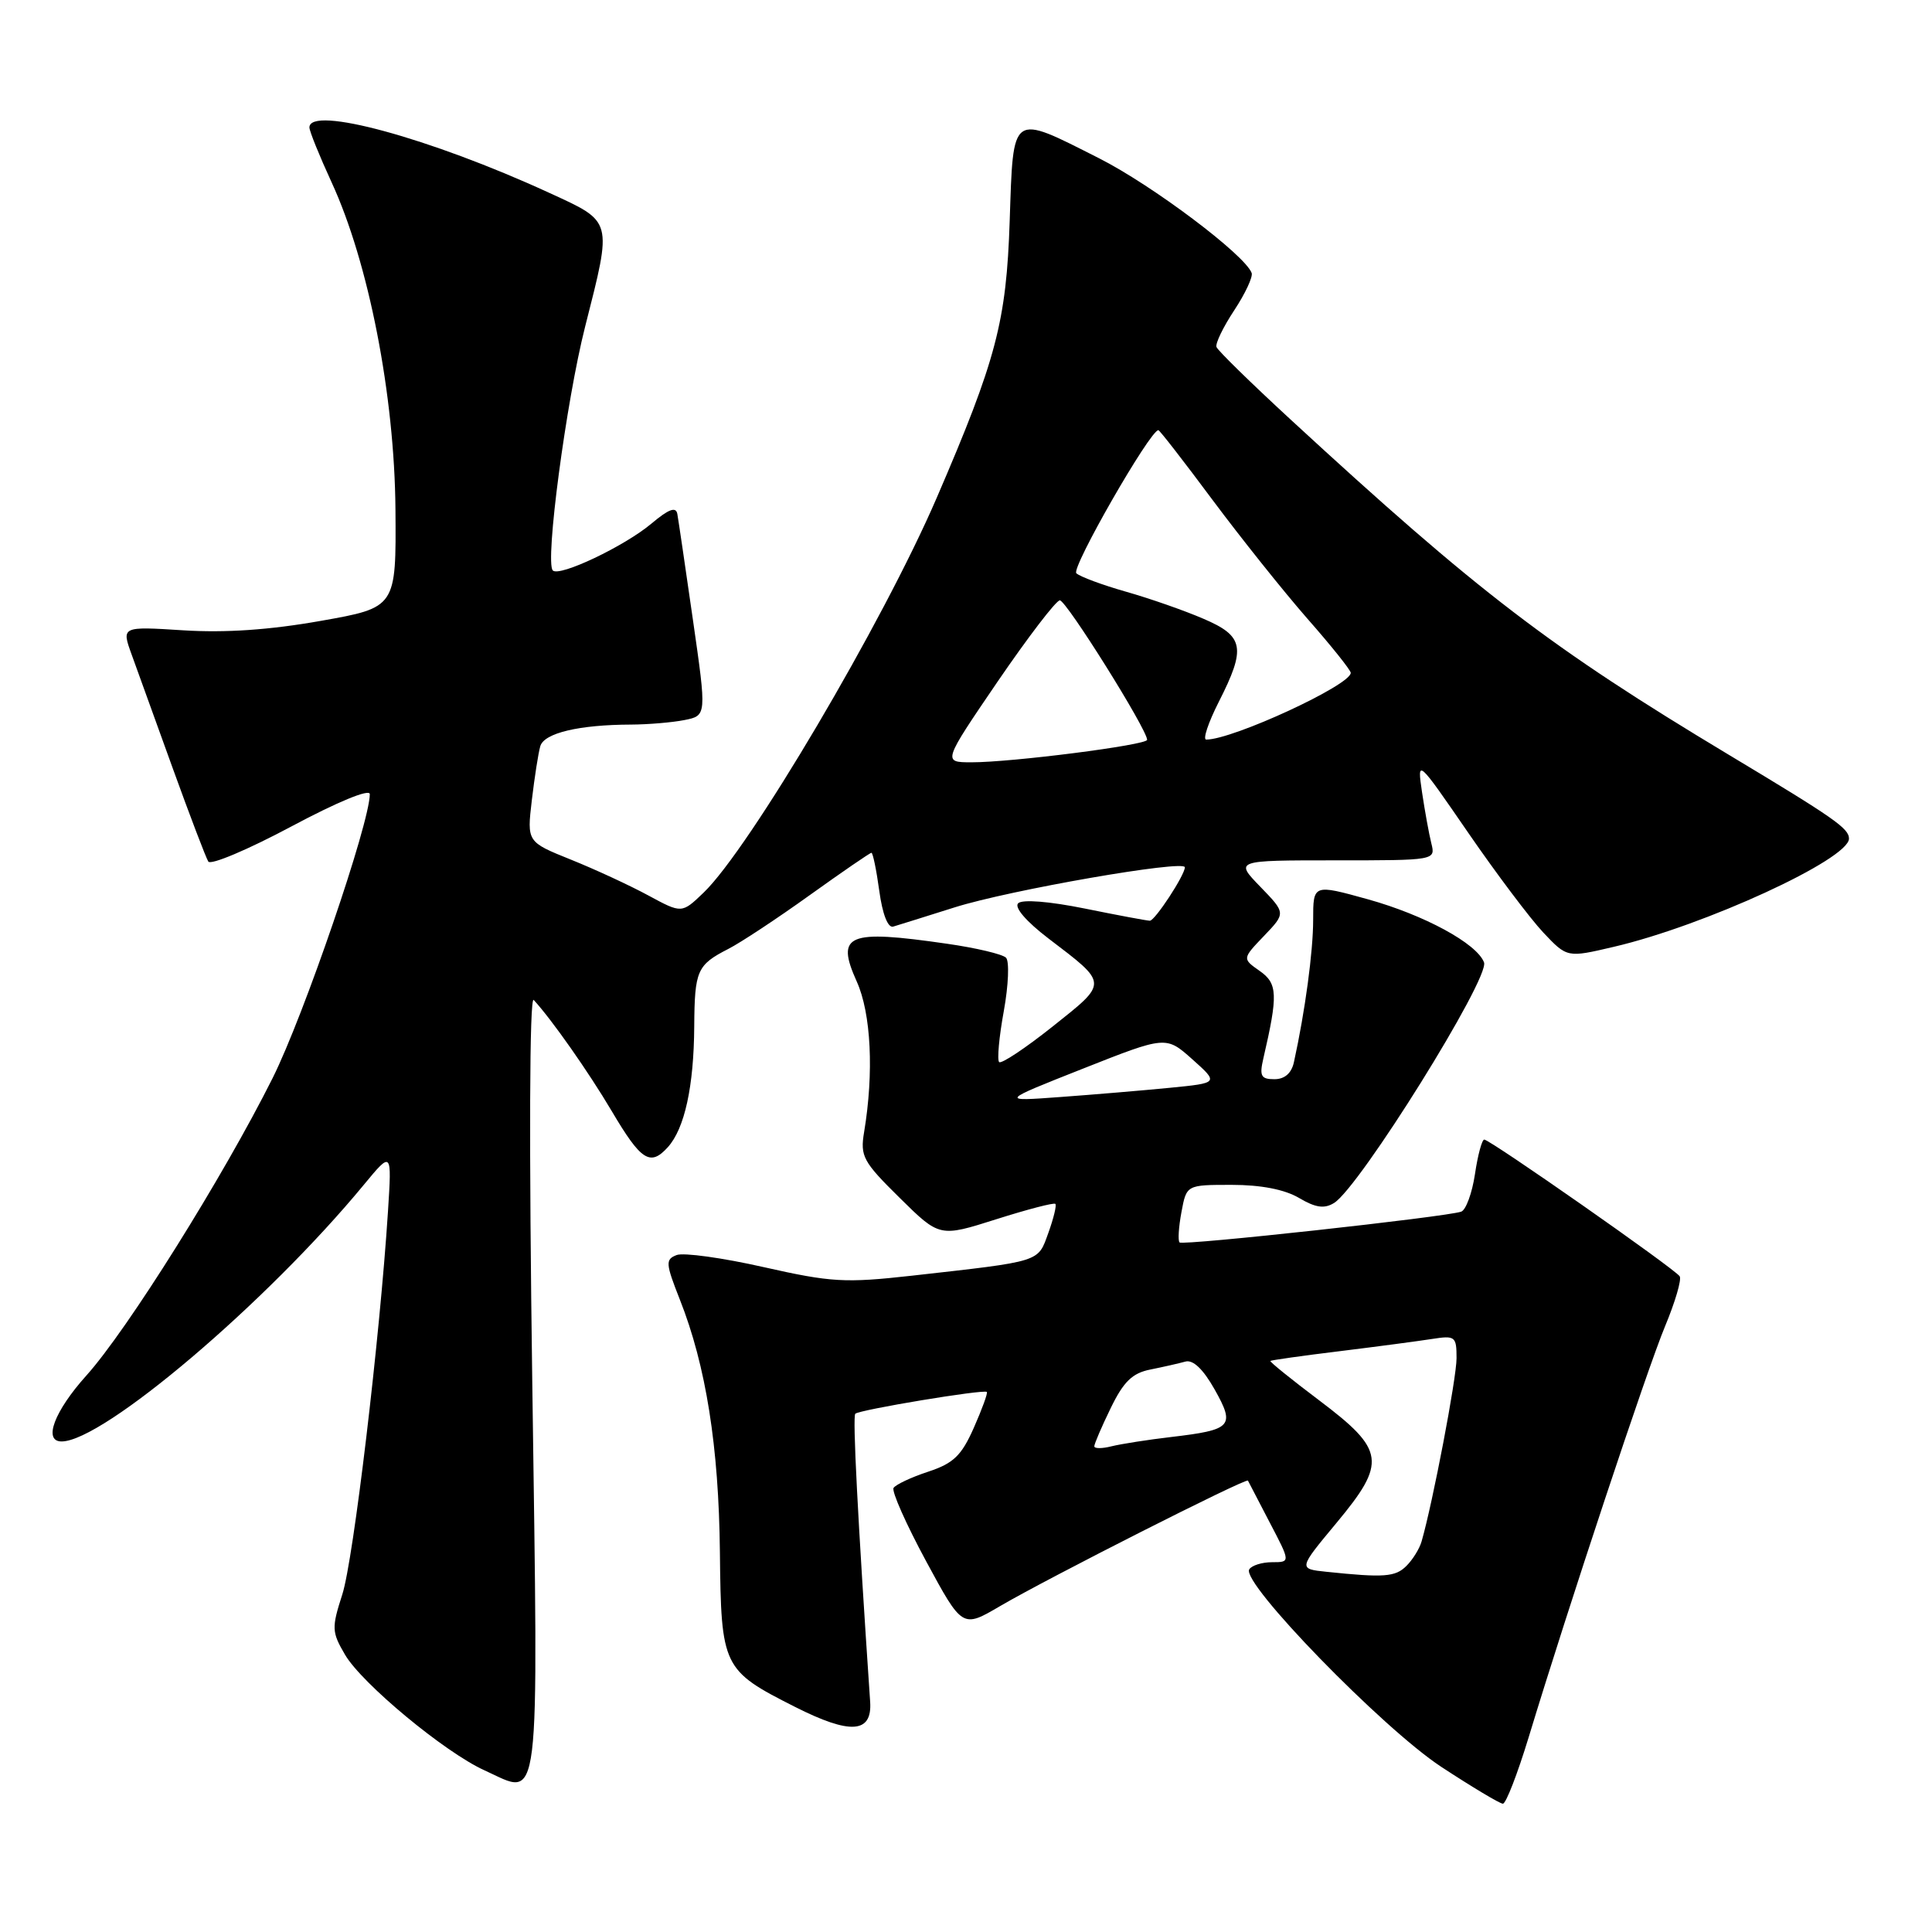 <?xml version="1.0" encoding="UTF-8" standalone="no"?>
<!DOCTYPE svg PUBLIC "-//W3C//DTD SVG 1.1//EN" "http://www.w3.org/Graphics/SVG/1.1/DTD/svg11.dtd" >
<svg xmlns="http://www.w3.org/2000/svg" xmlns:xlink="http://www.w3.org/1999/xlink" version="1.1" viewBox="0 0 256 256">
 <g >
 <path fill="currentColor"
d=" M 202.54 230.25 C 207.77 213.02 218.27 181.39 220.64 175.71 C 221.97 172.52 222.84 169.55 222.57 169.12 C 221.98 168.16 197.44 151.00 196.67 151.00 C 196.37 151.00 195.81 153.06 195.44 155.58 C 195.06 158.10 194.24 160.33 193.62 160.55 C 191.56 161.26 156.74 165.07 156.30 164.63 C 156.06 164.40 156.18 162.58 156.55 160.60 C 157.22 157.00 157.22 157.00 163.21 157.00 C 167.08 157.00 170.22 157.61 172.12 158.73 C 174.32 160.03 175.48 160.20 176.77 159.40 C 180.15 157.32 197.44 129.58 196.64 127.52 C 195.68 125.01 188.72 121.24 181.25 119.16 C 174.00 117.15 174.00 117.15 174.00 121.89 C 174.00 126.08 172.93 134.02 171.45 140.75 C 171.13 142.21 170.23 143.00 168.86 143.00 C 167.09 143.00 166.86 142.58 167.40 140.25 C 169.36 131.80 169.30 130.32 166.91 128.65 C 164.60 127.03 164.60 127.03 167.49 124.01 C 170.38 120.99 170.38 120.99 167.00 117.50 C 163.61 114.00 163.61 114.00 176.91 114.00 C 190.21 114.00 190.22 114.00 189.66 111.75 C 189.35 110.51 188.80 107.47 188.43 105.00 C 187.77 100.50 187.77 100.50 194.55 110.35 C 198.28 115.77 202.75 121.71 204.49 123.56 C 207.65 126.91 207.65 126.91 213.83 125.46 C 225.85 122.66 245.00 113.85 245.00 111.12 C 245.00 109.76 243.01 108.38 229.07 100.01 C 205.42 85.80 195.88 78.51 171.00 55.58 C 165.78 50.77 161.36 46.45 161.19 45.98 C 161.02 45.52 162.08 43.33 163.54 41.12 C 165.00 38.91 166.04 36.68 165.85 36.17 C 164.94 33.75 152.67 24.53 145.63 20.97 C 133.89 15.04 134.28 14.76 133.79 29.25 C 133.35 42.61 132.02 47.64 124.13 65.94 C 116.98 82.52 99.30 112.46 93.22 118.29 C 90.34 121.05 90.34 121.05 85.92 118.66 C 83.49 117.34 78.87 115.20 75.66 113.91 C 69.82 111.56 69.82 111.56 70.47 106.03 C 70.83 102.99 71.33 99.77 71.59 98.88 C 72.09 97.13 76.73 96.03 83.63 96.01 C 85.89 96.00 89.08 95.73 90.70 95.41 C 93.64 94.82 93.64 94.82 91.82 82.16 C 90.82 75.20 89.89 68.87 89.75 68.10 C 89.57 67.10 88.61 67.45 86.33 69.37 C 82.77 72.37 74.14 76.47 73.25 75.59 C 72.19 74.53 75.02 53.18 77.53 43.29 C 81.15 29.02 81.26 29.45 72.75 25.54 C 57.01 18.30 41.00 13.94 41.00 16.89 C 41.00 17.38 42.32 20.64 43.93 24.14 C 48.85 34.80 52.28 52.37 52.40 67.50 C 52.50 80.50 52.50 80.50 42.50 82.27 C 35.73 83.47 29.85 83.87 24.29 83.52 C 16.09 83.00 16.09 83.00 17.45 86.75 C 18.20 88.81 20.66 95.61 22.91 101.86 C 25.17 108.11 27.28 113.64 27.60 114.16 C 27.91 114.67 32.86 112.58 38.59 109.52 C 44.74 106.24 49.00 104.48 49.00 105.23 C 49.00 109.04 40.26 134.58 36.12 142.86 C 29.58 155.93 16.87 176.24 11.44 182.27 C 7.19 187.00 5.69 191.00 8.16 191.00 C 13.66 191.00 35.30 172.63 48.21 156.99 C 51.92 152.50 51.92 152.50 51.41 160.50 C 50.33 177.32 46.83 206.70 45.36 211.26 C 43.93 215.71 43.95 216.24 45.72 219.26 C 47.96 223.09 58.96 232.21 64.20 234.58 C 71.73 237.99 71.33 241.19 70.53 183.23 C 70.09 151.71 70.16 131.89 70.72 132.50 C 73.13 135.12 78.00 142.06 81.06 147.23 C 84.95 153.81 86.16 154.59 88.49 152.01 C 90.72 149.54 91.94 143.96 91.99 136.00 C 92.04 128.60 92.36 127.86 96.50 125.74 C 98.15 124.90 103.02 121.68 107.31 118.60 C 111.61 115.52 115.28 113.00 115.47 113.00 C 115.66 113.00 116.13 115.27 116.51 118.05 C 116.93 121.13 117.65 122.98 118.35 122.78 C 118.98 122.59 122.65 121.45 126.50 120.23 C 133.74 117.94 157.00 113.89 157.00 114.92 C 156.99 115.97 153.04 122.00 152.36 122.00 C 152.00 122.00 148.13 121.28 143.76 120.39 C 139.01 119.43 135.45 119.15 134.91 119.69 C 134.37 120.23 135.98 122.10 138.91 124.34 C 146.89 130.42 146.88 130.13 139.49 136.01 C 135.87 138.89 132.68 141.01 132.39 140.73 C 132.11 140.44 132.38 137.40 133.01 133.97 C 133.63 130.54 133.76 127.36 133.30 126.90 C 132.83 126.43 129.32 125.60 125.48 125.05 C 112.29 123.14 110.71 123.80 113.52 130.05 C 115.43 134.27 115.81 142.15 114.50 150.00 C 113.96 153.21 114.35 153.93 119.21 158.72 C 124.50 163.94 124.50 163.94 132.00 161.56 C 136.13 160.25 139.65 159.33 139.84 159.52 C 140.03 159.70 139.61 161.43 138.91 163.37 C 137.49 167.29 138.12 167.09 120.79 169.04 C 111.98 170.02 110.15 169.92 101.19 167.90 C 95.76 166.67 90.57 165.95 89.66 166.30 C 88.15 166.88 88.19 167.40 90.09 172.22 C 93.54 180.94 95.25 191.70 95.39 205.66 C 95.55 220.92 95.75 221.32 105.34 226.17 C 112.68 229.88 115.58 229.68 115.30 225.50 C 113.64 200.96 112.96 187.71 113.33 187.33 C 113.87 186.80 130.37 184.06 130.76 184.44 C 130.91 184.58 130.13 186.71 129.04 189.18 C 127.40 192.88 126.35 193.90 122.98 195.01 C 120.73 195.75 118.68 196.72 118.40 197.16 C 118.13 197.61 120.07 201.97 122.71 206.86 C 127.52 215.75 127.52 215.75 132.51 212.82 C 138.84 209.11 165.17 195.78 165.36 196.19 C 165.44 196.36 166.74 198.86 168.25 201.75 C 171.00 207.00 171.00 207.00 168.56 207.00 C 167.22 207.00 165.85 207.43 165.53 207.95 C 164.44 209.72 183.15 228.96 190.95 234.10 C 195.05 236.79 198.74 239.00 199.14 239.00 C 199.55 239.00 201.07 235.06 202.54 230.25 Z  M 175.76 208.27 C 172.03 207.88 172.03 207.88 177.07 201.82 C 183.77 193.77 183.54 192.15 174.82 185.57 C 171.14 182.80 168.22 180.44 168.33 180.33 C 168.44 180.23 172.57 179.64 177.51 179.04 C 182.46 178.43 187.96 177.70 189.75 177.42 C 192.82 176.94 193.00 177.08 193.00 179.97 C 193.00 182.62 189.85 199.12 188.37 204.24 C 188.10 205.20 187.19 206.67 186.36 207.49 C 184.89 208.96 183.41 209.07 175.76 208.27 Z  M 145.00 191.64 C 145.00 191.32 145.98 189.03 147.18 186.57 C 148.88 183.07 150.04 181.94 152.43 181.47 C 154.12 181.13 156.20 180.66 157.06 180.42 C 158.08 180.13 159.42 181.41 160.94 184.10 C 163.69 188.99 163.26 189.46 155.19 190.41 C 152.10 190.77 148.55 191.33 147.29 191.64 C 146.03 191.96 145.00 191.96 145.00 191.64 Z  M 143.50 141.60 C 154.50 137.25 154.50 137.25 158.00 140.37 C 161.50 143.50 161.50 143.50 155.00 144.14 C 151.43 144.49 144.90 145.04 140.50 145.36 C 132.50 145.95 132.50 145.95 143.50 141.60 Z  M 132.20 90.30 C 136.22 84.42 139.92 79.58 140.43 79.55 C 141.26 79.50 152.00 96.65 152.00 98.03 C 152.00 98.72 134.05 101.02 128.70 101.01 C 124.91 101.00 124.91 101.00 132.20 90.30 Z  M 161.48 93.03 C 165.14 85.83 164.85 84.29 159.44 81.98 C 156.94 80.90 152.33 79.29 149.19 78.40 C 146.06 77.51 143.10 76.41 142.62 75.96 C 141.90 75.29 152.39 57.00 153.49 57.00 C 153.66 57.00 156.88 61.15 160.65 66.22 C 164.42 71.28 170.08 78.37 173.23 81.97 C 176.39 85.56 178.97 88.79 178.98 89.15 C 179.03 90.76 163.36 98.00 159.83 98.00 C 159.35 98.00 160.10 95.76 161.48 93.03 Z "/>
</g>
</svg>